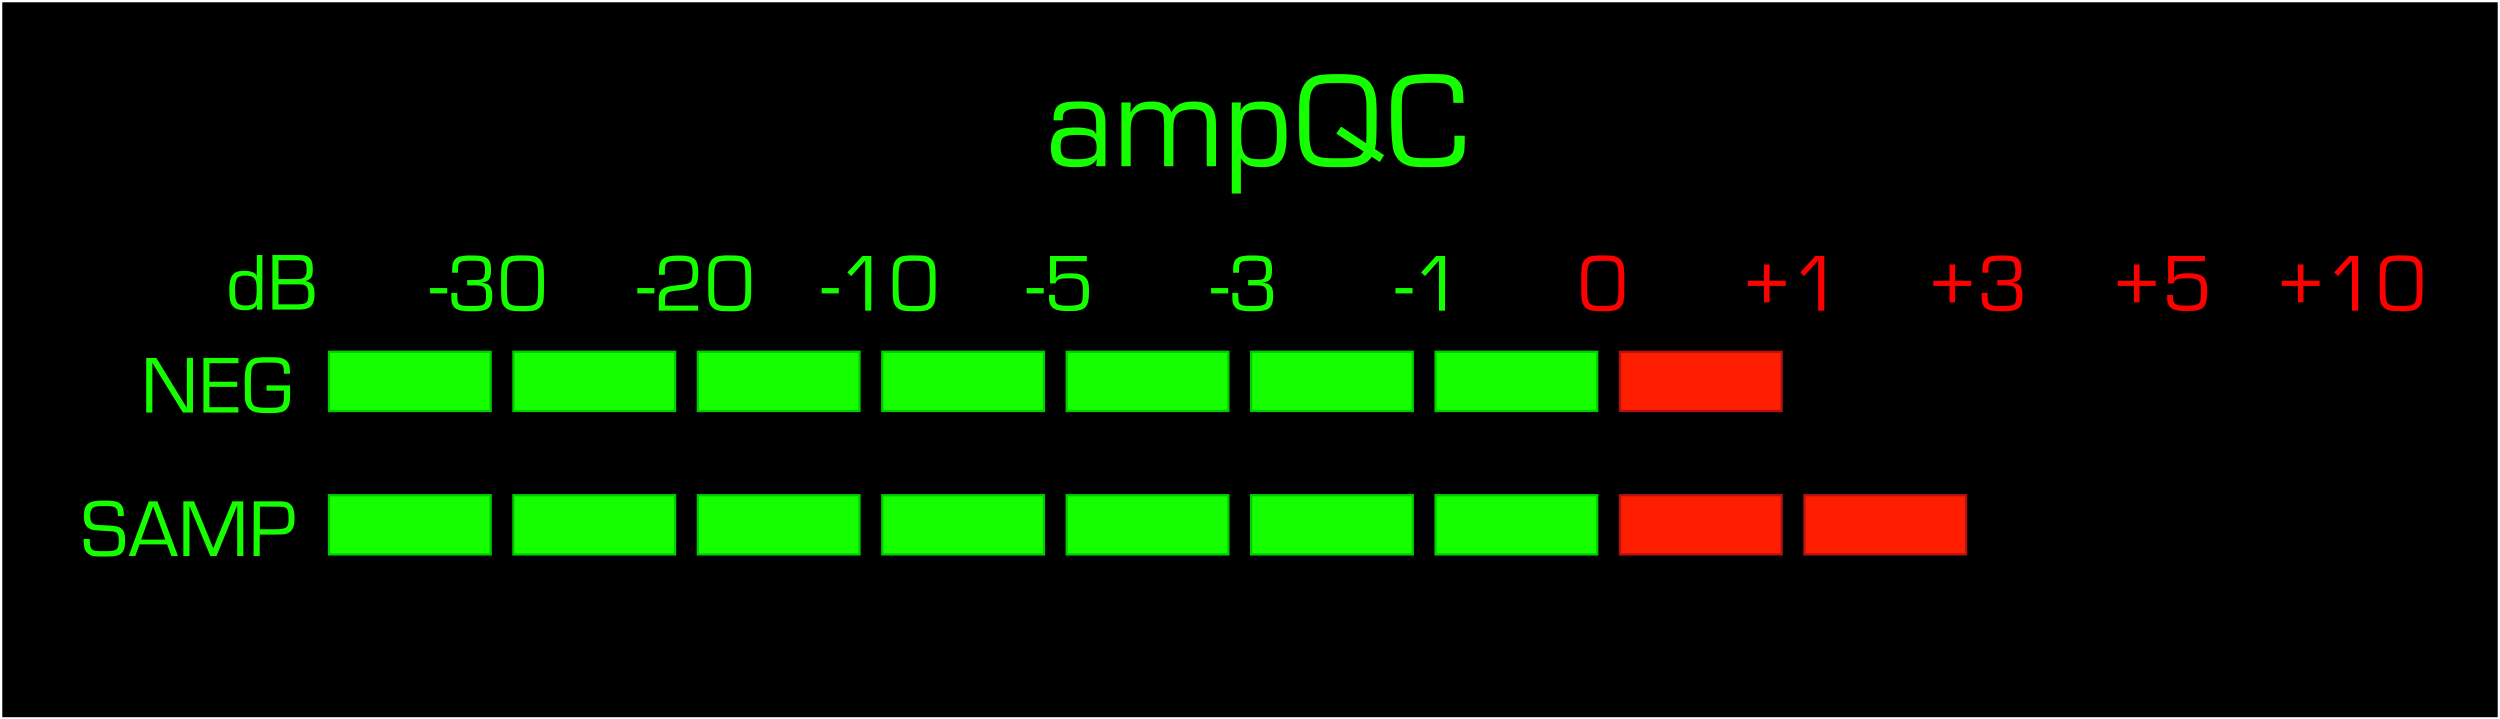 <svg id="Layer_1" data-name="Layer 1" xmlns="http://www.w3.org/2000/svg" viewBox="0 0 1098 316"><rect x="0" y="0" width="1098" height="316" fill="#333333" stroke="none"/><defs><style>.cls-1{fill:#fff;}.cls-2{fill:#16ff00;}.cls-3{fill:#00cd00;}.cls-4{fill:#ff1e00;}.cls-5{fill:#b21212;}.cls-6{fill:red;}</style></defs><rect x="0.5" y="0.5" width="1097" height="315"/><path class="cls-1" d="M1097,1V315H1V1H1097m1-1H0V316H1098V0Z"/><rect class="cls-2" x="144.5" y="154.5" width="71" height="26"/><path class="cls-3" d="M215,155v25H145V155h70m1-1H144v27h72V154Z"/><rect class="cls-2" x="225.5" y="154.5" width="71" height="26"/><path class="cls-3" d="M296,155v25H226V155h70m1-1H225v27h72V154Z"/><rect class="cls-2" x="306.5" y="154.5" width="71" height="26"/><path class="cls-3" d="M377,155v25H307V155h70m1-1H306v27h72V154Z"/><rect class="cls-2" x="387.5" y="154.5" width="71" height="26"/><path class="cls-3" d="M458,155v25H388V155h70m1-1H387v27h72V154Z"/><rect class="cls-2" x="468.5" y="154.5" width="71" height="26"/><path class="cls-3" d="M539,155v25H469V155h70m1-1H468v27h72V154Z"/><rect class="cls-2" x="549.5" y="154.5" width="71" height="26"/><path class="cls-3" d="M620,155v25H550V155h70m1-1H549v27h72V154Z"/><rect class="cls-2" x="630.5" y="154.5" width="71" height="26"/><path class="cls-3" d="M701,155v25H631V155h70m1-1H630v27h72V154Z"/><rect class="cls-4" x="711.5" y="154.5" width="71" height="26"/><path class="cls-5" d="M782,155v25H712V155h70m1-1H711v27h72V154Z"/><rect class="cls-2" x="144.5" y="217.5" width="71" height="26"/><path class="cls-3" d="M215,218v25H145V218h70m1-1H144v27h72V217Z"/><rect class="cls-2" x="225.5" y="217.5" width="71" height="26"/><path class="cls-3" d="M296,218v25H226V218h70m1-1H225v27h72V217Z"/><rect class="cls-2" x="306.5" y="217.5" width="71" height="26"/><path class="cls-3" d="M377,218v25H307V218h70m1-1H306v27h72V217Z"/><rect class="cls-2" x="387.5" y="217.5" width="71" height="26"/><path class="cls-3" d="M458,218v25H388V218h70m1-1H387v27h72V217Z"/><rect class="cls-2" x="468.5" y="217.5" width="71" height="26"/><path class="cls-3" d="M539,218v25H469V218h70m1-1H468v27h72V217Z"/><rect class="cls-2" x="549.5" y="217.5" width="71" height="26"/><path class="cls-3" d="M620,218v25H550V218h70m1-1H549v27h72V217Z"/><rect class="cls-2" x="630.5" y="217.5" width="71" height="26"/><path class="cls-3" d="M701,218v25H631V218h70m1-1H630v27h72V217Z"/><rect class="cls-4" x="711.5" y="217.5" width="71" height="26"/><path class="cls-5" d="M782,218v25H712V218h70m1-1H711v27h72V217Z"/><rect class="cls-4" x="792.5" y="217.5" width="71" height="26"/><path class="cls-5" d="M863,218v25H793V218h70m1-1H792v27h72V217Z"/><path class="cls-2" d="M115.2,136h-2.45l.11-2.2h0c-.83,1.73-2.45,2.45-5.43,2.45-2.41,0-4.11-.57-5.11-1.69-1.16-1.26-1.59-3.28-1.59-7.2,0-6.3,1.62-8.42,6.52-8.42a9.23,9.23,0,0,1,4.21.83,2.33,2.33,0,0,1,1.26,1.54l.07,0V112h2.45Zm-10.8-14.11c-.76.76-1.15,2.56-1.15,5.33,0,5.76.79,6.94,4.68,6.94,1.8,0,3-.32,3.7-1s1.12-2.78,1.12-6c0-4.75-1.08-6.08-4.86-6.08A5.46,5.46,0,0,0,104.4,121.89Z"/><path class="cls-2" d="M119.63,112h10.62c3.06,0,4,.14,4.93.72,1.58.94,2.19,2.56,2.19,5.69s-.72,4.21-3.06,5v.07c2.88.68,3.82,2,3.82,5.72,0,3-.79,5-2.3,5.87a9.78,9.78,0,0,1-4.47.9H119.63Zm9.82,10.58c2.27,0,3-.1,3.82-.57,1-.58,1.4-1.51,1.4-3.75,0-2.08-.36-3-1.36-3.56-.58-.29-1.23-.36-3.14-.36h-7.84v8.24Zm-1.36,11.09c4,0,4.93-.07,5.83-.47,1.08-.47,1.51-1.47,1.51-3.71s-.36-3.38-1.26-4-1.22-.58-4.86-.58h-7v8.75Z"/><path class="cls-2" d="M84.76,181.19H80.33L70.26,164.84l-1.62-2.7-.83-1.33L67,159.48h-.08l0,.9v20.81h-2.7v-24h4.43l8.74,14.32,2.31,3.75,1.15,1.87L82,179h.07l0-.9V157.18h2.7Z"/><path class="cls-2" d="M92,167.65H104.2v2.27H92v8.93h12.7v2.34H89.34v-24h15.4v2.34H92Z"/><path class="cls-2" d="M127.35,169.27c.07,1,.07,1.12.07,2.59,0,4.39-.14,5.62-.9,6.91a4.72,4.72,0,0,1-2.91,2.24,26,26,0,0,1-5.94.43c-4.72,0-6.41-.36-8.1-1.77a7,7,0,0,1-2-4.82c0-1.08,0-1.3-.07-6v-1c0-4.32.28-6.16,1.15-7.92a5.36,5.36,0,0,1,4.21-2.81,31.3,31.3,0,0,1,4.53-.22c5.4,0,6.34.15,8,1.19a4.43,4.43,0,0,1,1.8,2.92,21.93,21.93,0,0,1,.14,3.13h-2.66c0-4.64-.44-4.9-7.64-4.9-4.13,0-5.47.4-6.15,1.91-.54,1.19-.68,2.77-.68,7.67,0,6.26.07,7.2.64,8.39.76,1.51,2.23,1.9,7.24,1.9,6.12,0,6.62-.46,6.62-6.12,0-.25,0-.79,0-1.4h-7.64v-2.34Z"/><path class="cls-2" d="M51.76,226.69c0-1.76-.11-2.45-.5-3.09-.65-1-1.77-1.34-5-1.34-3.74,0-5,.22-5.75,1.08a4.62,4.62,0,0,0-.87,3.17c0,2.16.5,3.24,1.73,3.71.79.29,1,.32,5,.5,4.42.22,5.76.47,6.84,1.34,1.26,1,1.72,2.44,1.72,5.32,0,3.28-.57,5-2,5.94s-3.06,1.12-8,1.12c-3.35,0-4.46-.18-5.86-1a4.49,4.49,0,0,1-2-2.92,17.49,17.49,0,0,1-.32-3.78h2.7c0,2.59.07,3.06.54,3.92.64,1.23,1.44,1.41,5.76,1.41,5.79,0,6.4-.51,6.4-5,0-2-.39-2.95-1.47-3.38-.69-.29-.69-.29-5.08-.54s-4.79-.29-6-.83c-2-1-2.74-2.59-2.74-5.62,0-2.8.58-4.5,1.8-5.43,1.37-1.08,3.1-1.41,7.2-1.41,4.54,0,6.37.47,7.49,2,.75,1,1,2.24,1,4.4v.39Z"/><path class="cls-2" d="M61.27,239.11l-1.84,5.08H56.55l8.78-24h3.82l9,24H75.27l-1.87-5.08Zm6-16.74L62,237H72.6Z"/><path class="cls-2" d="M106.88,244.19h-2.7V222.8l0-.72h-.07c-.11.36-.22.62-.32.9s-.18.4-.54,1.34L95.1,244.19H92.37L84.2,224.57l-.47-1.12-.22-.57-.21-.54h-.07l0,.64v21.21h-2.7v-24h4.68l6.41,15.55,1,2.48.5,1.26.5,1.26h.08l.5-1.26.5-1.26,1-2.48,6.37-15.55h4.76Z"/><path class="cls-2" d="M111.45,220.18h10c3.1,0,4,.1,5,.57,2,.87,2.92,3,2.92,6.84,0,3.6-.9,5.62-2.92,6.59-1.11.54-1.29.54-5.43.61h-6.95v9.4h-2.7Zm9.11,12.27c5.32,0,6.19-.65,6.19-4.71,0-3.14-.36-4.32-1.48-4.83-.72-.32-1-.36-3.85-.39h-7.27v9.93Z"/><path class="cls-2" d="M196.39,126.52v2.34h-7.48l0-2.34Z"/><path class="cls-2" d="M205.18,123H206c3.78,0,5.08-.11,5.8-.54s1.19-1.44,1.19-3.35a8.55,8.55,0,0,0-.47-3.31c-.47-1.08-1.48-1.3-5.62-1.3-3.74,0-4.86.29-5.36,1.4-.33.76-.33.8-.36,3.89h-2.59c0-3.27.14-4.1.75-5.22a4.21,4.21,0,0,1,3-2,19.45,19.45,0,0,1,4.68-.36c4.21,0,5.76.29,7.13,1.37,1,.83,1.51,2.34,1.51,4.71,0,4.22-.83,5.37-4,5.8v.11c1.8.25,2.52.5,3.17,1.08.93.82,1.33,2.16,1.33,4.53,0,5.58-1.73,6.91-8.79,6.91-5.32,0-7.3-.61-8.38-2.52-.69-1.22-.76-1.62-.76-5.54h2.63v.9c0,4.57.36,4.82,6.66,4.82,2.81,0,4.28-.25,5-.79s.94-1.87.94-4.17c0-1.59-.25-2.52-.83-3.13s-1.55-.94-4.14-.94h-3.31Z"/><path class="cls-2" d="M236.42,113.31a5.06,5.06,0,0,1,2.16,3.34c.29,1.52.33,2.34.33,7.78,0,7.31-.11,8.17-1.12,9.79a5.23,5.23,0,0,1-3.42,2.2,24,24,0,0,1-4.86.28c-4.17,0-5.43-.21-6.94-1.11a5.11,5.11,0,0,1-2.16-3.35c-.29-1.55-.33-2.3-.33-8,0-7.06.11-8,1.12-9.58a5.22,5.22,0,0,1,3.42-2.19,23.26,23.26,0,0,1,4.89-.29C233.69,112.19,234.91,112.37,236.42,113.31Zm-13.1,3c-.54,1.16-.68,2.7-.68,8.07,0,5.58.11,7.09.68,8.24.65,1.4,2,1.76,6.19,1.76s5.51-.36,6.16-1.76c.58-1.15.68-2.66.68-8.17s-.1-7-.68-8.14c-.65-1.36-2-1.76-6.16-1.76S224,114.89,223.32,116.29Z"/><path class="cls-2" d="M287.4,126.52v2.34h-7.49l0-2.34Z"/><path class="cls-2" d="M306.62,136.45H289.34V132c0-5,1.48-6.15,8.49-6.76,3.5-.4,4.65-.69,5.33-1.26s1-1.91,1-4.47c0-4.1-.9-4.93-5.54-4.93-5.9,0-6.62.5-6.62,4.43,0,.29,0,.86,0,1.69h-2.62c.07-3.71.21-4.75.9-6,1-1.76,3.34-2.48,8.2-2.48,6.48,0,8.21,1.58,8.21,7.6,0,3.16-.5,4.82-1.76,5.94-1.08.93-2.81,1.44-6.55,1.79-5.87.51-6.38.94-6.34,5.87v.79h14.58Z"/><path class="cls-2" d="M327.43,113.31a5.13,5.13,0,0,1,2.16,3.34c.28,1.52.32,2.34.32,7.78,0,7.31-.11,8.17-1.12,9.79a5.23,5.23,0,0,1-3.42,2.2,24,24,0,0,1-4.85.28c-4.18,0-5.44-.21-6.95-1.11a5.11,5.11,0,0,1-2.16-3.35c-.29-1.55-.33-2.3-.33-8,0-7.06.11-8,1.12-9.58a5.22,5.22,0,0,1,3.42-2.19,23.31,23.31,0,0,1,4.9-.29C324.69,112.19,325.91,112.37,327.43,113.31Zm-13.11,3c-.54,1.16-.68,2.7-.68,8.07,0,5.58.11,7.09.68,8.24.65,1.4,2,1.76,6.2,1.76s5.5-.36,6.15-1.76c.58-1.15.68-2.66.68-8.17s-.1-7-.68-8.14c-.65-1.36-2-1.76-6.15-1.76S315,114.89,314.32,116.29Z"/><path class="cls-2" d="M368.4,126.52v2.34h-7.49l0-2.34Z"/><path class="cls-2" d="M382.65,136.45H380v-22l-6.15,6.8-1.7-1.62,6.63-7.2h3.92Z"/><path class="cls-2" d="M408.43,113.31a5.13,5.13,0,0,1,2.16,3.34c.28,1.52.32,2.34.32,7.78,0,7.31-.11,8.17-1.12,9.79a5.23,5.23,0,0,1-3.42,2.2,24,24,0,0,1-4.86.28c-4.17,0-5.43-.21-6.94-1.11a5.11,5.11,0,0,1-2.16-3.35c-.29-1.55-.33-2.3-.33-8,0-7.06.11-8,1.12-9.58a5.22,5.22,0,0,1,3.42-2.19,23.26,23.26,0,0,1,4.89-.29C405.69,112.19,406.91,112.37,408.43,113.31Zm-13.11,3c-.54,1.16-.68,2.7-.68,8.07,0,5.58.11,7.09.68,8.24.65,1.4,2,1.76,6.19,1.76s5.51-.36,6.16-1.76c.58-1.15.68-2.66.68-8.17s-.1-7-.68-8.14c-.65-1.36-2-1.76-6.16-1.76S396,114.89,395.32,116.29Z"/><path class="cls-2" d="M458.4,126.52v2.34h-7.49l0-2.34Z"/><path class="cls-2" d="M477.33,114.71H463.87l-.15,7.31h.08c1.11-1.55,2.48-2,6.4-2,3.24,0,5.19.54,6.45,1.73s1.65,2.77,1.65,6c0,7.42-1.47,8.89-8.78,8.89-4.86,0-6.88-.61-8-2.44-.69-1.08-.79-1.66-.79-4.68h2.55c0,2.23.18,3.13.76,3.74.68.76,2,1,4.78,1s4.22-.18,5.26-.64c1.3-.58,1.51-1.48,1.51-6.12,0-4.47-.93-5.26-6.12-5.26-4.28,0-5.43.43-5.86,2.27h-2.45V112.44h16.16Z"/><path class="cls-2" d="M539.4,126.52v2.34h-7.49l0-2.34Z"/><path class="cls-2" d="M548.18,123H549c3.78,0,5.08-.11,5.8-.54s1.19-1.44,1.19-3.35a8.55,8.55,0,0,0-.47-3.31c-.47-1.08-1.48-1.3-5.62-1.3-3.74,0-4.86.29-5.36,1.4-.32.76-.32.8-.36,3.89h-2.59c0-3.27.14-4.1.75-5.22a4.21,4.21,0,0,1,3-2,19.45,19.45,0,0,1,4.68-.36c4.21,0,5.76.29,7.13,1.37,1,.83,1.51,2.34,1.51,4.71,0,4.22-.83,5.37-4,5.8v.11c1.8.25,2.52.5,3.17,1.08.93.82,1.33,2.16,1.33,4.53,0,5.58-1.73,6.91-8.78,6.91-5.33,0-7.31-.61-8.39-2.52-.69-1.22-.76-1.62-.76-5.54h2.63v.9c0,4.57.36,4.82,6.66,4.82,2.81,0,4.28-.25,5-.79s.94-1.87.94-4.17c0-1.59-.25-2.52-.83-3.13s-1.55-.94-4.14-.94h-3.31Z"/><path class="cls-2" d="M620.4,126.52v2.34h-7.49l0-2.34Z"/><path class="cls-2" d="M634.65,136.45H632v-22l-6.15,6.8-1.7-1.62,6.63-7.2h3.92Z"/><path class="cls-6" d="M710.88,113.31a5.06,5.06,0,0,1,2.16,3.34c.29,1.52.33,2.34.33,7.78,0,7.31-.11,8.17-1.12,9.79a5.23,5.23,0,0,1-3.42,2.2,24.09,24.09,0,0,1-4.86.28c-4.18,0-5.43-.21-7-1.11a5.18,5.18,0,0,1-2.16-3.35c-.28-1.55-.32-2.3-.32-8,0-7.06.11-8,1.12-9.58a5.22,5.22,0,0,1,3.42-2.19,23.14,23.14,0,0,1,4.89-.29C708.15,112.19,709.37,112.37,710.88,113.31Zm-13.1,3c-.54,1.16-.69,2.7-.69,8.07,0,5.58.11,7.09.69,8.24.65,1.4,2,1.76,6.19,1.76s5.51-.36,6.16-1.76c.57-1.15.68-2.66.68-8.17s-.11-7-.68-8.14c-.65-1.36-2-1.76-6.16-1.76S698.43,114.89,697.78,116.29Z"/><path class="cls-6" d="M774.74,125.58h-7.09v-2.27h7.09v-7.16h2.45v7.16h7.09v2.27h-7.09v7.2h-2.45Z"/><path class="cls-6" d="M801.24,136.45h-2.7v-22l-6.16,6.8-1.69-1.62,6.62-7.2h3.93Z"/><path class="cls-6" d="M856.23,125.58h-7.09v-2.27h7.09v-7.16h2.45v7.16h7.09v2.27h-7.09v7.2h-2.45Z"/><path class="cls-6" d="M877.25,123h.87c3.78,0,5.07-.11,5.79-.54.87-.51,1.19-1.44,1.19-3.35a8.37,8.37,0,0,0-.47-3.31c-.47-1.08-1.47-1.3-5.61-1.3-3.75,0-4.86.29-5.37,1.4-.32.76-.32.8-.36,3.89H870.7c0-3.27.14-4.1.76-5.22a4.17,4.17,0,0,1,3-2,19.5,19.5,0,0,1,4.68-.36c4.22,0,5.76.29,7.13,1.37,1,.83,1.51,2.34,1.51,4.71,0,4.22-.82,5.37-4,5.8v.11c1.8.25,2.52.5,3.17,1.08.93.82,1.33,2.16,1.33,4.53,0,5.58-1.73,6.91-8.78,6.91-5.33,0-7.31-.61-8.39-2.52-.68-1.22-.75-1.62-.75-5.54h2.62v.9c0,4.57.36,4.82,6.66,4.82,2.81,0,4.29-.25,5-.79s.93-1.87.93-4.17c0-1.59-.25-2.52-.83-3.13s-1.54-.94-4.14-.94h-3.31Z"/><path class="cls-6" d="M937.23,125.58h-7.09v-2.27h7.09v-7.16h2.45v7.16h7.09v2.27h-7.09v7.2h-2.45Z"/><path class="cls-6" d="M968.4,114.71H954.94L954.8,122h.07c1.11-1.55,2.48-2,6.41-2,3.24,0,5.18.54,6.44,1.73s1.66,2.77,1.66,6c0,7.42-1.48,8.89-8.79,8.89-4.86,0-6.87-.61-8-2.44-.68-1.08-.79-1.66-.79-4.68h2.56c0,2.23.17,3.13.75,3.74.68.76,2,1,4.79,1s4.21-.18,5.25-.64c1.3-.58,1.52-1.48,1.52-6.12,0-4.47-.94-5.26-6.12-5.26-4.29,0-5.44.43-5.87,2.27h-2.45V112.44H968.4Z"/><path class="cls-6" d="M1009.23,125.58h-7.09v-2.27h7.09v-7.16h2.45v7.16h7.09v2.27h-7.09v7.2h-2.45Z"/><path class="cls-6" d="M1035.72,136.45H1033v-22l-6.15,6.8-1.69-1.62,6.62-7.2h3.92Z"/><path class="cls-6" d="M1061.5,113.31a5.1,5.1,0,0,1,2.16,3.34c.29,1.52.32,2.34.32,7.78,0,7.31-.11,8.17-1.11,9.79a5.23,5.23,0,0,1-3.42,2.2,24.16,24.16,0,0,1-4.86.28c-4.18,0-5.44-.21-6.95-1.11a5.14,5.14,0,0,1-2.16-3.35c-.29-1.55-.32-2.3-.32-8,0-7.06.1-8,1.11-9.58a5.22,5.22,0,0,1,3.42-2.19,23.31,23.31,0,0,1,4.9-.29C1058.76,112.19,1060,112.37,1061.5,113.31Zm-13.1,3c-.54,1.16-.69,2.7-.69,8.07,0,5.58.11,7.09.69,8.24.64,1.4,2,1.76,6.19,1.76s5.5-.36,6.15-1.76c.58-1.15.69-2.66.69-8.17s-.11-7-.69-8.14c-.65-1.36-2-1.76-6.15-1.76S1049,114.89,1048.4,116.29Z"/><path class="cls-2" d="M462.72,52.84c.12-6.72,2.22-8.28,11.16-8.28s11.64,2.22,11.64,10V73h-4.08l.3-3-.06-.06c-1.74,2.64-4.08,3.48-9.54,3.48-7.8,0-10.56-2.22-10.56-8.52,0-3.24,1-6.12,2.58-7.26S468.42,56,472.32,56a20.1,20.1,0,0,1,7.08,1,3.09,3.09,0,0,1,1.92,1.86l.12-.06V55.42c0-6.54-1.14-7.68-7.32-7.68-5.64,0-7.32,1-7.32,4.2v.9Zm3.12,11.4c0,4.68,1.26,5.7,7.08,5.7,3.66,0,6.24-.54,7.5-1.62.84-.66,1.2-1.8,1.2-3.54,0-4.26-1.8-5.52-7.92-5.52C467.16,59.26,465.84,60.1,465.84,64.24Z"/><path class="cls-2" d="M496.62,45l-.12,4.26.12.06c1.68-3.36,4.32-4.74,9.18-4.74,4.68,0,7.62,1.56,8.64,4.74h.06c1.86-3.36,4.68-4.74,9.66-4.74,7.26,0,9.9,2.7,9.9,10.14V73H530V54.28c0-4.8-1.44-6.24-6.12-6.24-4.14,0-6.9,1.14-7.8,3.24-.54,1.2-.72,2.7-.72,5.52V73h-4.08V54.7c-.18-3.78-.18-3.78-.54-4.5C510,48.82,508,48,505,48c-6.12,0-8.4,2.46-8.4,9.06V73h-4.08V45Z"/><path class="cls-2" d="M545,45l-.18,3.54.06.06c1.56-2.88,4.14-4,9.24-4,3.78,0,6.84,1,8.34,2.76,1.8,2.1,2.58,5.82,2.58,12.06,0,10.5-2.7,14-10.74,14-5.1,0-7.56-1-9.18-3.72H545V85H541V45Zm2.1,4.44c-1.38,1.2-2,4.44-2,9.72,0,8.7,1.56,10.8,8.16,10.8,6.18,0,7.56-2,7.56-10.74,0-9.36-1.26-11.16-7.86-11.16C550,48,548.22,48.46,547.14,49.42Z"/><path class="cls-2" d="M606,71.2l-3.54-2.34a8.11,8.11,0,0,1-4,3.24c-2.64,1.14-4.44,1.32-11.4,1.32-5.88,0-8-.24-10.5-1.32-3.06-1.32-4.86-4-5.52-8.16-.42-2.64-.48-4.26-.48-12.54,0-8.46.3-10.74,2-13.8,1.32-2.4,3.66-4,7-4.62a59.61,59.61,0,0,1,8-.42c6,0,8.64.3,10.86,1.32,3.42,1.44,5.28,4.44,5.94,9.54a65.06,65.06,0,0,1,.24,7.74c0,9.66-.12,11.7-.72,14.28l4,2.7ZM589,55.6l10.92,7.26a16,16,0,0,0,.18-2.34l.06-1.14V53c0-8.22,0-8.22-.36-10.5-.42-2.76-1.5-4.44-3.36-5.16-1.62-.66-3.36-.84-8.64-.84-7.26,0-9.3.36-10.68,1.92-1.2,1.38-1.74,3.18-2,6.54-.06.84-.06.84-.06,8,0,8.28,0,8.28.36,10.56.42,2.76,1.5,4.44,3.36,5.16,1.62.66,3.36.84,9.42.84,7.5,0,9-.42,10.68-3l-12-7.86Z"/><path class="cls-2" d="M643.32,59.62c0,7.14-.24,8.58-1.92,10.68s-4.38,2.88-9.54,3.06c-1.5.06-3.9.06-6,.06-5.64,0-7.92-.48-10.44-2.16a10.1,10.1,0,0,1-3.72-6.78A94.48,94.48,0,0,1,611,53c0-8.76,0-9.66.42-11.88a9.68,9.68,0,0,1,8.1-8,55.25,55.25,0,0,1,10.26-.6c5,0,6.9.3,8.94,1.44a7.92,7.92,0,0,1,3.78,6.36c.12,1.26.18,2,.3,4.86h-4.5c-.06-4.26-.24-5.46-1-6.72-1-1.62-2.76-2.1-7.68-2.1-5.58,0-9.18.3-10.62.9-2.52,1.14-3.3,3.3-3.3,9.48,0,22.56.06,22.74,11.1,22.74,10.8,0,12-.78,12-7.62V59.62Z"/></svg>